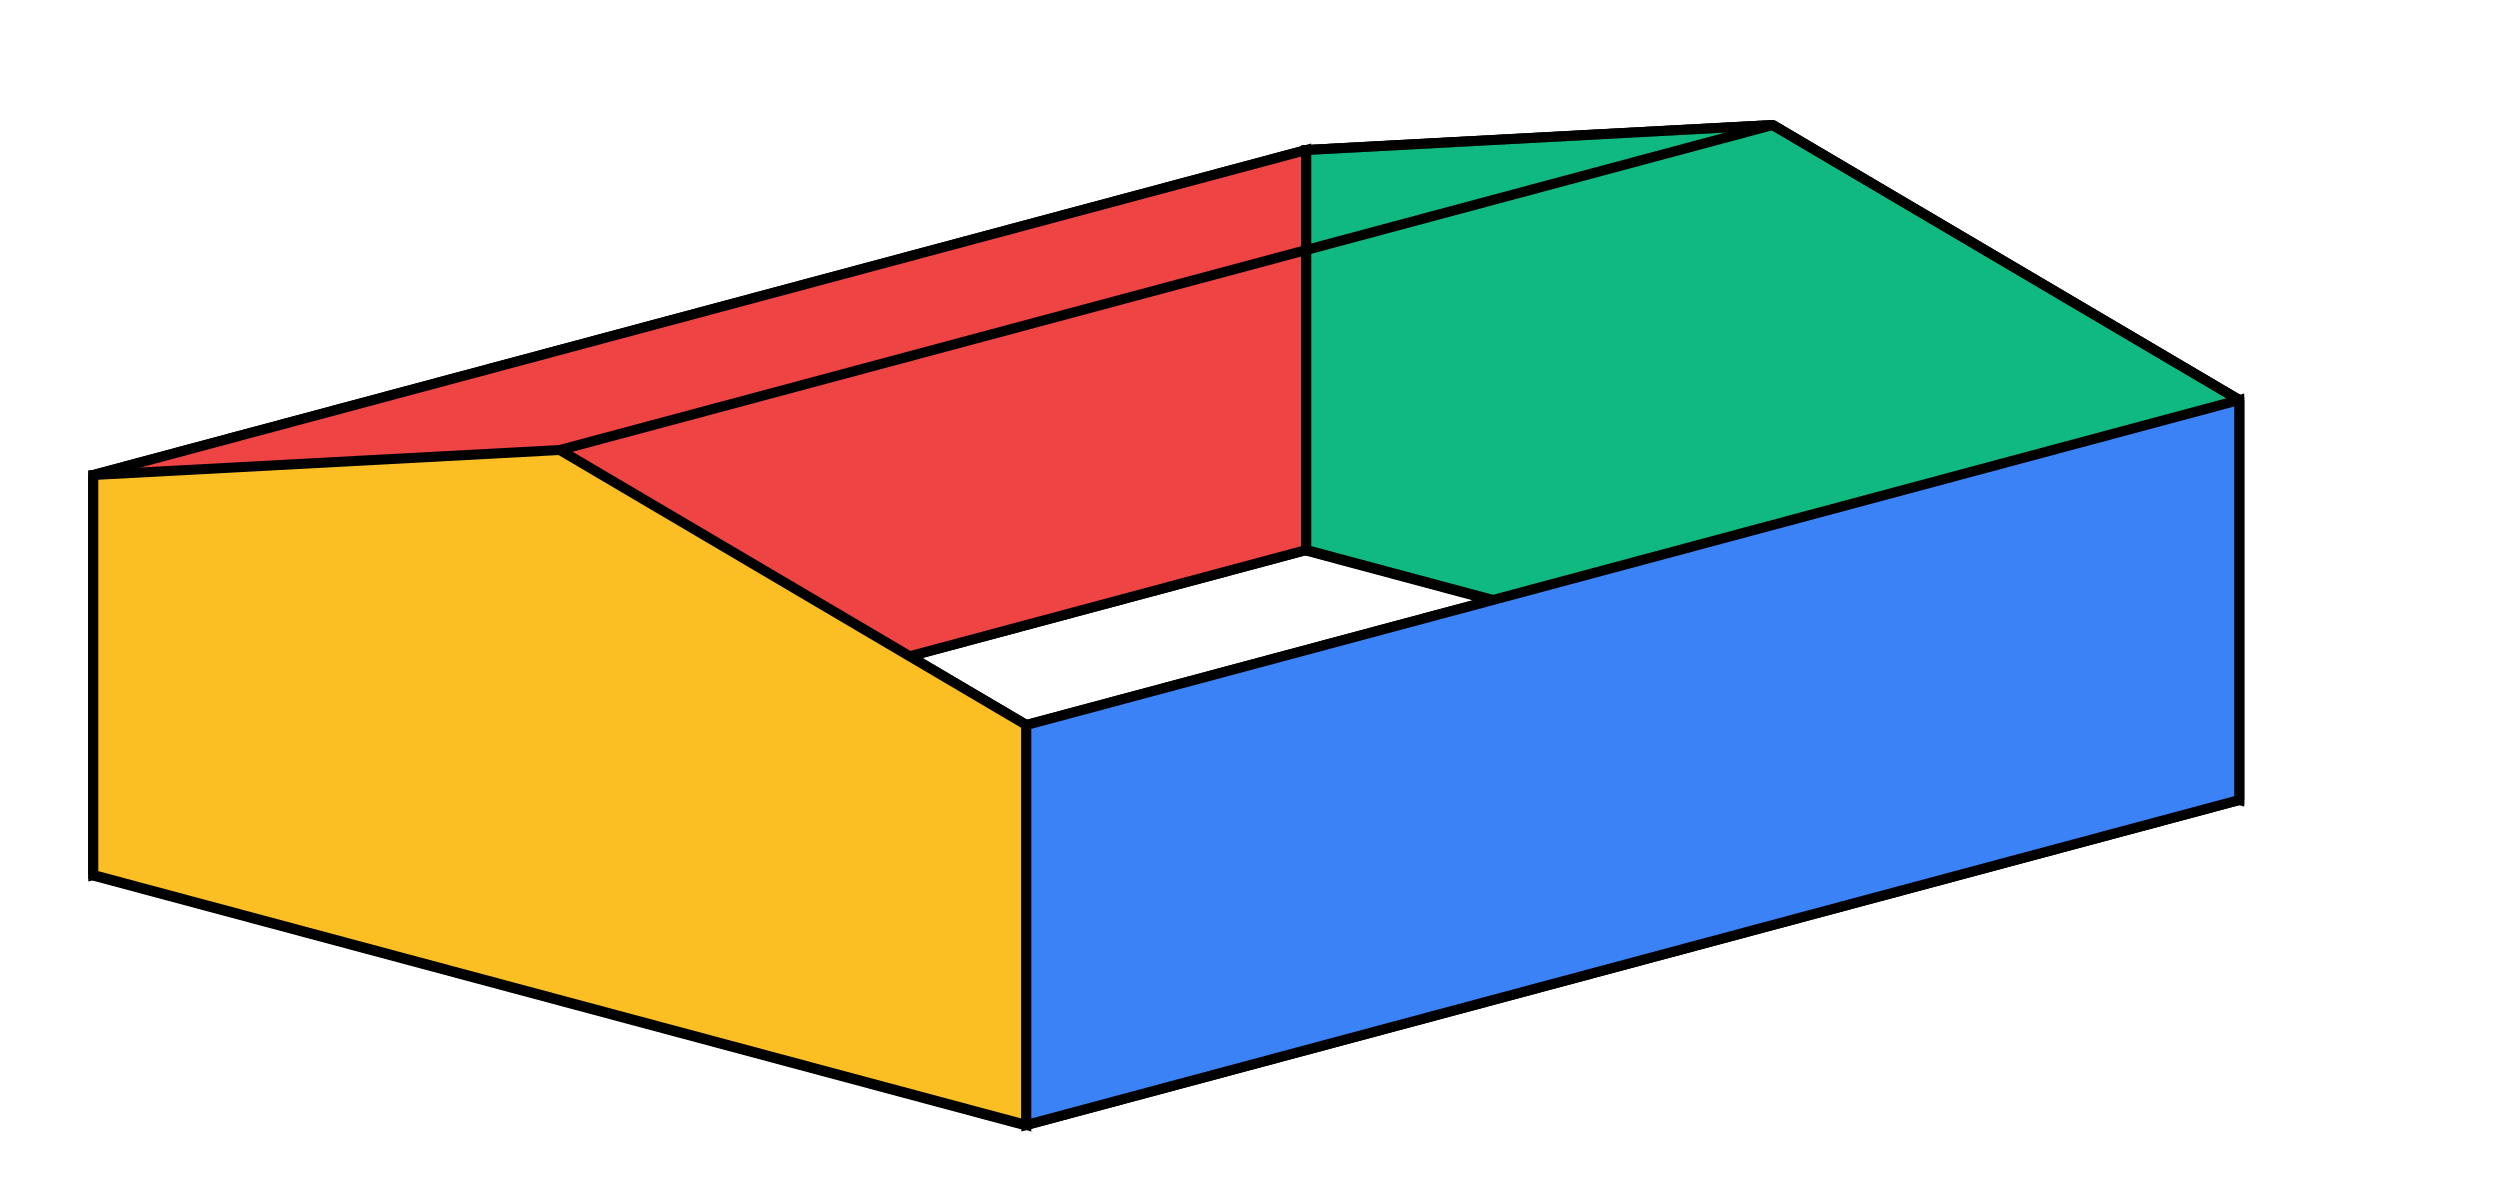 <svg xmlns="http://www.w3.org/2000/svg" width="250" height="120">
    <g stroke="#000">
        <path d="M9.33 87.5l93.301 25" fill="none" stroke-width="1.111"/>
        <path d="M9.33 87.5v-40M102.631 112.5v-40M102.631 112.5L223.923 80M102.631 72.5L223.923 40M223.923 80V40M102.631 72.5L55.981 45M9.33 87.5L130.622 55"
              fill="none"/>
        <path d="M223.923 80l-93.301-25" fill="none" stroke-width="1.111"/>
        <path d="M9.33 47.5L55.98 45M55.98 45l121.292-32.5" fill="none"/>
        <path d="M130.622 15v40" fill="none" stroke-width="1.069"/>
        <path d="M9.33 47.5c2.227 0 2.227 0 0 0M9.33 47.5L130.622 15" fill="none"/>
        <path d="M9.33 47.5L130.622 15v40L9.33 87.5z" fill="#ef4444"/>
        <path d="M130.622 15l46.65-2.5" fill="none"/>
        <path d="M130.622 55l93.301 25V40l-46.65-27.5-46.651 2.5z" fill="#10b981"/>
        <path d="M223.923 40l-46.65-27.5" fill="none"/>
        <path d="M9.33 87.5v-40L55.98 45l46.651 27.5v40z" fill="#fbbf24"/>
        <path d="M223.923 80l-93.301-25V15l46.65-2.5L223.923 40z" fill="none" opacity=".4"/>
        <path d="M102.631 72.5L223.923 40v40l-121.292 32.5z" fill="#3b82f6"/>
        <path d="M55.98 45l121.292-32.5" fill="none"/>
    </g>
</svg>